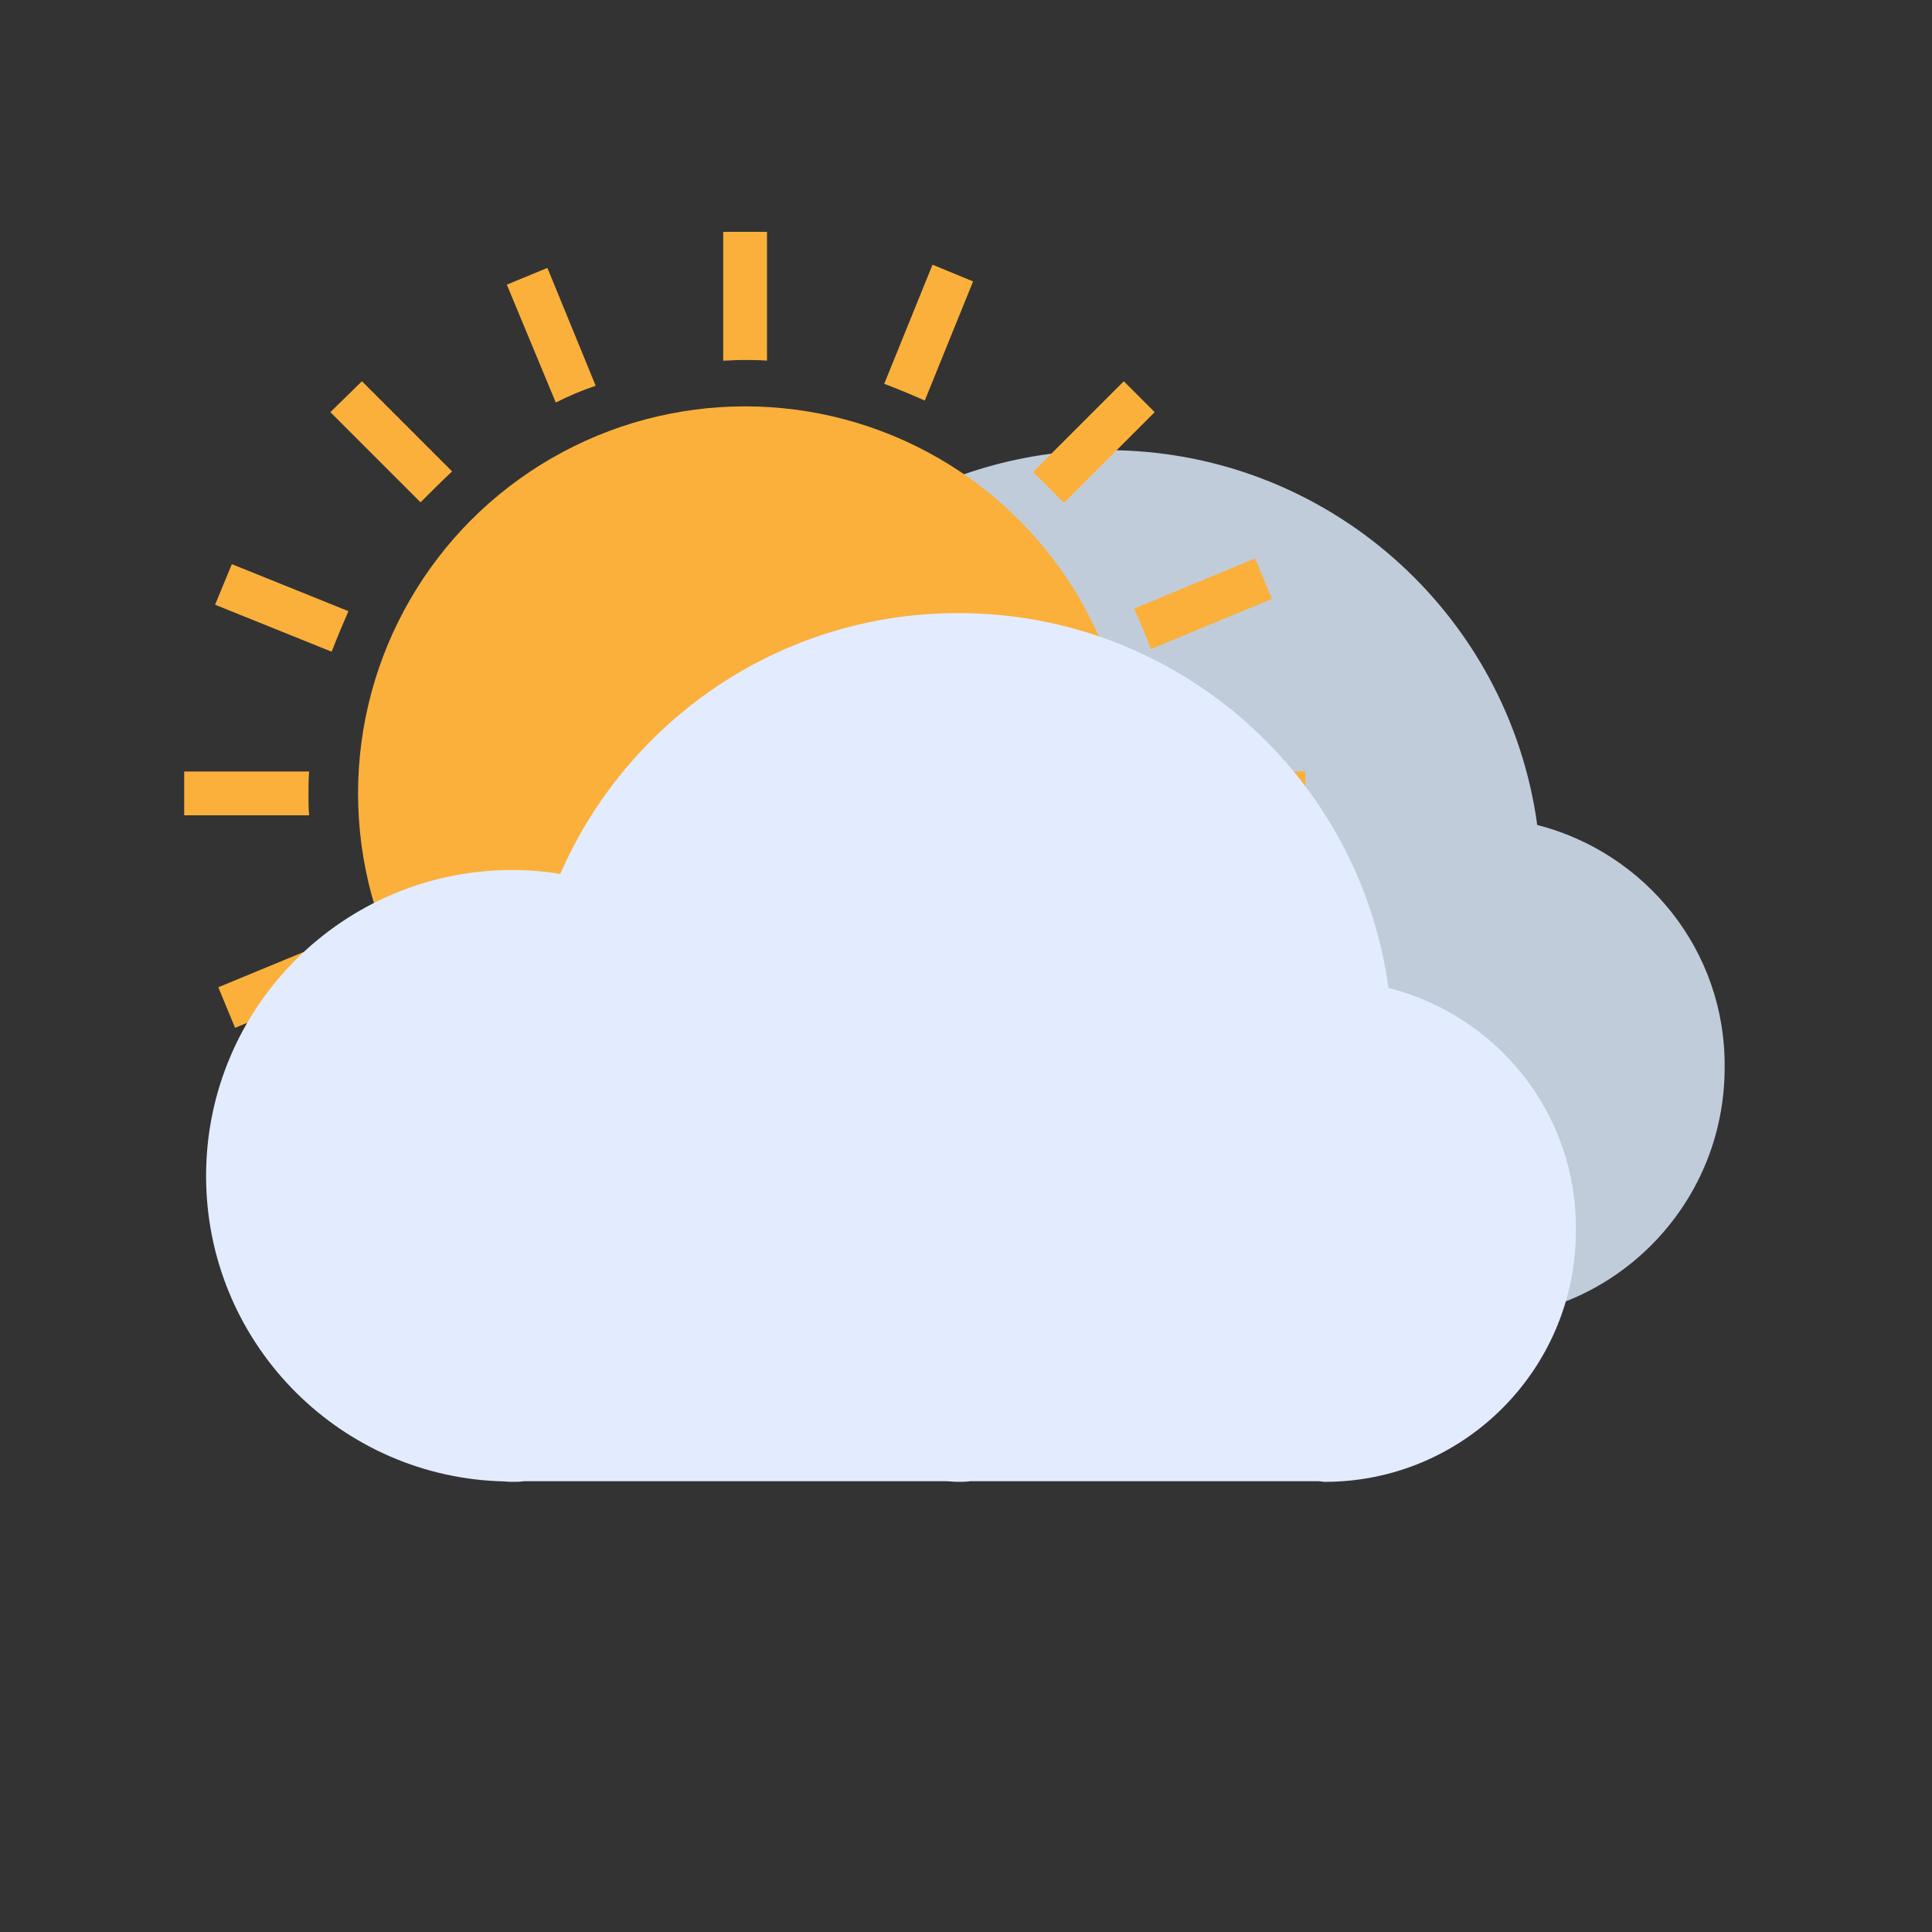 <?xml version="1.0" encoding="utf-8"?>
<!-- Generator: Adobe Illustrator 25.2.1, SVG Export Plug-In . SVG Version: 6.00 Build 0)  -->
<svg version="1.1" id="Layer_1" xmlns="http://www.w3.org/2000/svg" xmlns:xlink="http://www.w3.org/1999/xlink" x="0px" y="0px"
	 viewBox="0 0 300 300" style="enable-background:new 0 0 300 300;" xml:space="preserve">
<rect x="0" y="0" width="300" height="300" fill="#333333" stroke="none"/>
<style type="text/css">
	.st0{fill:#C1CCDB;}
	.st1{fill:#FBB03B;}
	.st2{fill:#E3ECFF;}

	@keyframes bounce-up{
		0%   { transform: translateY(0px); }
		50%  { transform: translateY(10px); }
		100% { transform: translateY(0px); }
	}

	@keyframes bounce-down{
		0%   { transform: translateY(0px); }
		50%  { transform: translateY(-10px); }
		100% { transform: translateY(0px); }
	}

	@keyframes rotation {
		from {
		transform: rotate(0deg);
		}
		to {
		transform: rotate(359deg);
		}
	}

	#dark_cloud.st0{
    	fill:#C1CCDB;
		animation: bounce-up 2s infinite;
		animation-timing-function: ease;
		}


	#light_cloud{fill:#E3ECFF;
		animation: bounce-down 2s infinite;
		animation-timing-function: ease;
		}

	#sun {
    	fill:#FBB03B;
		}

	#rays{
		animation: rotation 10s infinite linear;
		position:fixed;
		transform-origin:center;
		transform-box:fill-box;
		fill:#FBB03B;
	}
</style>
<path id="dark_cloud" class="st0" d="M238.7,128.1c-4.5-32.9-32.7-58.2-66.8-58.2c-27.7,0-51.4,16.7-61.8,40.5
	c-2.4-0.4-5-0.6-7.5-0.6c-26.2,0-47.5,21.3-47.5,47.5c0,25.5,20.1,46.3,45.3,47.4l0,0h0.1c0.7,0,1.4,0.1,2,0.1c0.7,0,1.4,0,2-0.1
	h65.3c0.7,0,1.4,0.1,2,0.1s1.4,0,2-0.1h54c0.3,0,0.7,0.1,1,0.1c21.5,0,39-17.4,39-39C268,147.6,255.5,132.4,238.7,128.1z"/>
<path class="st1" d="M366.6,162.6"/>
<path class="st1" d="M486.9,162.6"/>
<circle id="sun" class="st1" cx="115.7" cy="123.2" r="60.1"/>
<g id="rays">
	<path class="st1" d="M47.9,123.3c0-1.2,0-2.3,0.1-3.5H28.6v6.8H48C47.9,125.5,47.9,124.4,47.9,123.3z"/>
	<path class="st1" d="M70.2,73.2l-14-14L51.3,64l14,14C66.9,76.4,68.5,74.8,70.2,73.2z"/>
	<path class="st1" d="M92.5,59.9L85,41.6l-6.3,2.6l7.6,18.3C88.3,61.5,90.4,60.6,92.5,59.9z"/>
	<path class="st1" d="M54.1,94.9L36,87.6l-2.6,6.3l18.1,7.3C52.3,99.1,53.2,97,54.1,94.9z"/>
	<path class="st1" d="M178.7,100.8l18.8-7.8l-2.6-6.3l-18.8,7.8C177,96.5,177.9,98.6,178.7,100.8z"/>
	<path class="st1" d="M165.2,78.1L179.3,64l-4.8-4.8l-14.1,14.1C162,74.8,163.6,76.5,165.2,78.1z"/>
	<path class="st1" d="M115.2,55.9c1.3,0,2.6,0,3.9,0.1v-20h-6.8V56C113.2,56,114.2,55.9,115.2,55.9z"/>
	<path class="st1" d="M143.6,62.2l7.5-18.5l-6.3-2.6l-7.5,18.5C139.4,60.4,141.6,61.3,143.6,62.2z"/>
	<path class="st1" d="M115.2,190.6c-1,0-2,0-3-0.1v19.8h6.8v-19.8C117.8,190.6,116.5,190.6,115.2,190.6z"/>
	<path class="st1" d="M160.4,173.2l14,14l4.8-4.8l-14-14C163.7,170,162.1,171.6,160.4,173.2z"/>
	<path class="st1" d="M176.3,151.6l18.7,7.5l2.6-6.3l-18.7-7.5C178.1,147.5,177.2,149.6,176.3,151.6z"/>
	<path class="st1" d="M182.4,119.8c0.1,1.2,0.1,2.3,0.1,3.5c0,1.1,0,2.2-0.1,3.3h20.3v-6.8H182.4z"/>
	<path class="st1" d="M86.9,184.4l-7.4,18.3l6.3,2.6l7.4-18.3C91.1,186.2,88.9,185.3,86.9,184.4z"/>
	<path class="st1" d="M65.3,168.4l-14,14l4.8,4.8l14-14C68.4,171.7,66.8,170.1,65.3,168.4z"/>
	<path class="st1" d="M137.6,186.8l7.6,18.4l6.3-2.6l-7.6-18.4C141.9,185.1,139.8,186,137.6,186.8z"/>
	<path class="st1" d="M51.8,145.9l-17.9,7.4l2.6,6.3l17.9-7.4C53.4,150.1,52.5,148,51.8,145.9z"/>
</g>
<path id="light_cloud" class="st2" d="M215.6,153.4c-4.5-32.9-32.7-58.2-66.8-58.2c-27.7,0-51.4,16.7-61.8,40.5
	c-2.4-0.4-5-0.6-7.5-0.6c-26.2,0-47.5,21.3-47.5,47.5c0,25.5,20.1,46.3,45.3,47.4l0,0h0.1c0.7,0,1.4,0.1,2,0.1c0.7,0,1.4,0,2-0.1
	h65.3c0.7,0,1.4,0.1,2,0.1s1.4,0,2-0.1h54c0.3,0,0.7,0.1,1,0.1c21.5,0,39-17.4,39-39C244.9,172.9,232.5,157.7,215.6,153.4z"/>
</svg>
